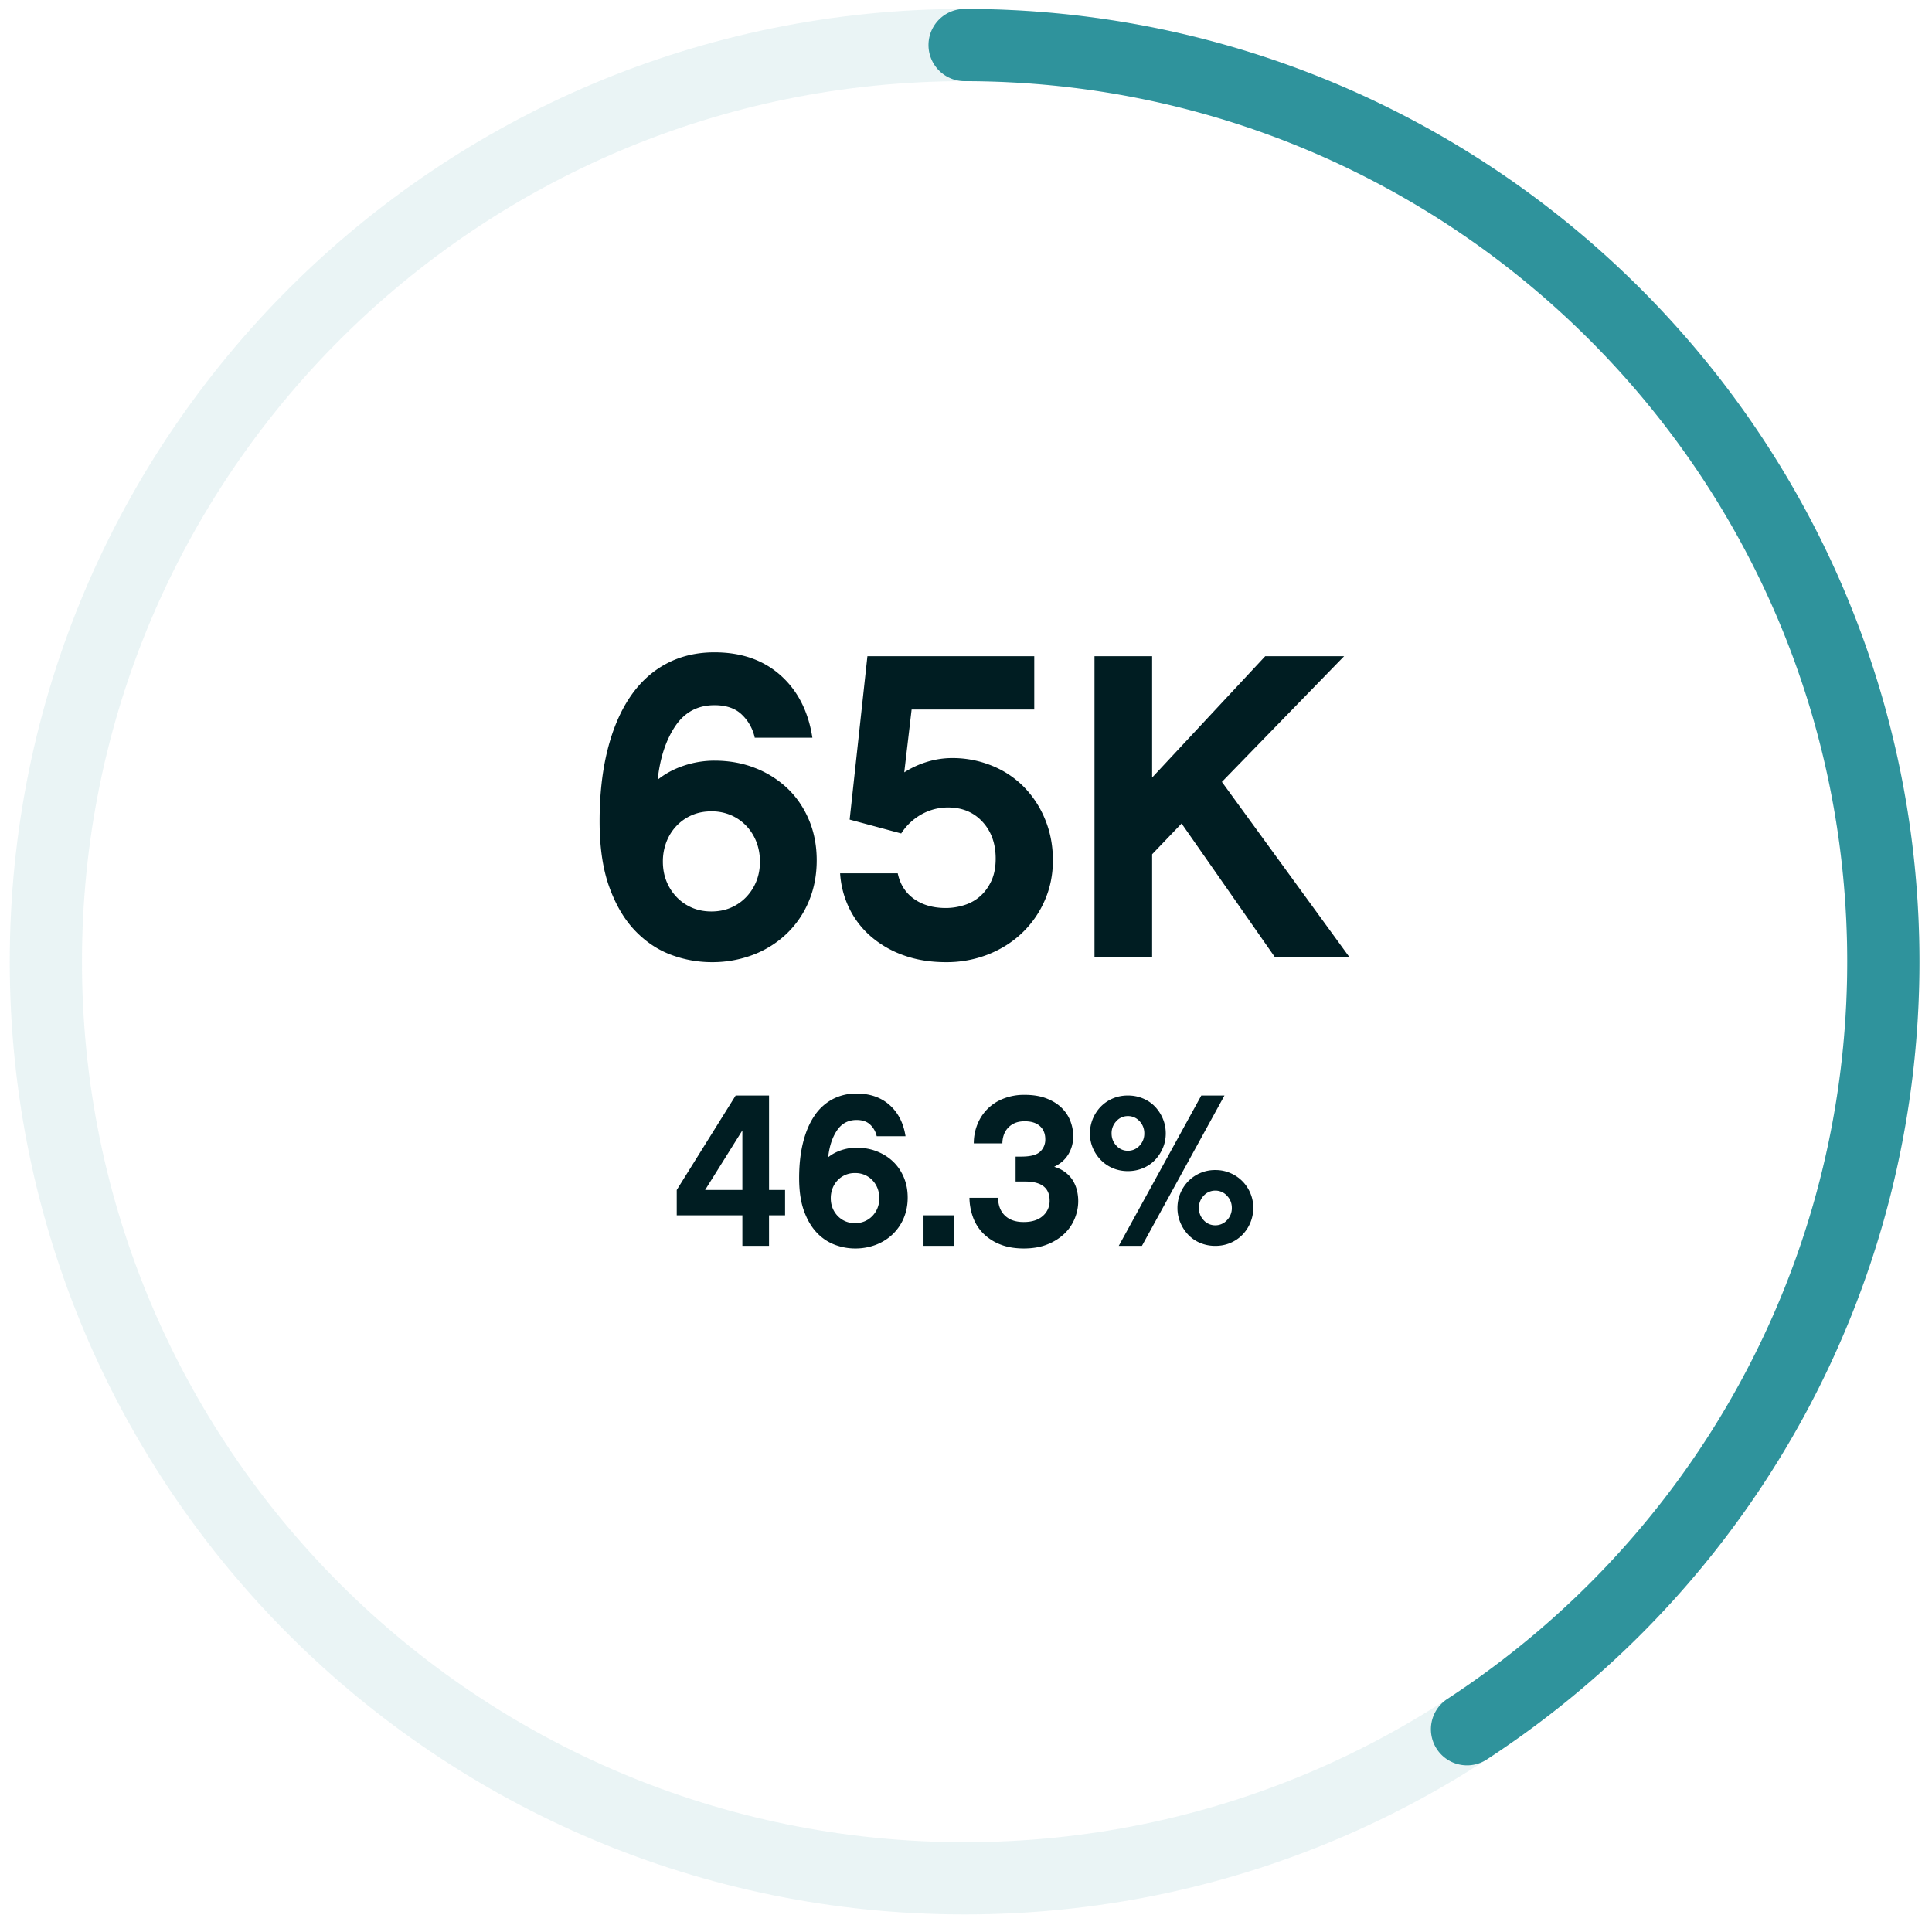 <svg width="107" height="107" viewBox="0 0 107 107" xmlns="http://www.w3.org/2000/svg"><title>223B8EDD-8F38-42D6-8AFD-AE640C1311FD</title><g fill="none" fill-rule="evenodd"><g fill-rule="nonzero" fill="#2F939C"><path d="M53.423 106.027C24.218 106.027.54 82.404.54 53.261.54 24.118 24.218.494 53.423.494s52.882 23.624 52.882 52.767c0 29.143-23.677 52.766-52.882 52.766zm0-4c26.998 0 48.882-21.834 48.882-48.766S80.421 4.494 53.423 4.494C26.425 4.494 4.54 26.33 4.54 53.261c0 26.932 21.884 48.766 48.882 48.766z" opacity=".1"/><path d="M53.423 4.494c26.998 0 48.882 21.835 48.882 48.767 0 16.658-8.435 31.88-22.15 40.835a2 2 0 0 0 2.186 3.35c14.835-9.686 23.964-26.16 23.964-44.185 0-29.143-23.677-52.767-52.882-52.767a2 2 0 0 0 0 4z"/></g><path d="M42.088 47.72c0-.384-.064-.744-.192-1.08a2.679 2.679 0 0 0-.552-.888 2.571 2.571 0 0 0-.852-.6 2.688 2.688 0 0 0-1.092-.216c-.4 0-.764.072-1.092.216a2.571 2.571 0 0 0-.852.6c-.24.256-.424.552-.552.888a3.008 3.008 0 0 0-.192 1.08c0 .384.064.74.192 1.068.128.328.312.62.552.876.24.256.524.456.852.6.328.144.692.216 1.092.216.4 0 .764-.072 1.092-.216.328-.144.612-.344.852-.6s.424-.548.552-.876c.128-.328.192-.684.192-1.068zm3.144-.072c0 .816-.144 1.568-.432 2.256a5.322 5.322 0 0 1-1.212 1.788 5.53 5.53 0 0 1-1.848 1.176 6.34 6.34 0 0 1-2.34.42 6.395 6.395 0 0 1-2.232-.408c-.736-.272-1.4-.716-1.992-1.332-.592-.616-1.068-1.42-1.428-2.412-.36-.992-.54-2.208-.54-3.648 0-1.456.144-2.764.432-3.924.288-1.16.704-2.144 1.248-2.952.544-.808 1.212-1.424 2.004-1.848.792-.424 1.684-.636 2.676-.636 1.488 0 2.708.424 3.66 1.272.952.848 1.54 2 1.764 3.456H41.8a2.482 2.482 0 0 0-.684-1.248c-.36-.368-.876-.552-1.548-.552-.928 0-1.652.388-2.172 1.164-.52.776-.844 1.764-.972 2.964.416-.336.9-.596 1.452-.78a5.317 5.317 0 0 1 1.692-.276c.816 0 1.568.136 2.256.408a5.485 5.485 0 0 1 1.788 1.128c.504.48.9 1.06 1.188 1.74.288.68.432 1.428.432 2.244zm13.08 0c0 .8-.152 1.544-.456 2.232a5.538 5.538 0 0 1-1.248 1.788c-.528.504-1.152.9-1.872 1.188a6.276 6.276 0 0 1-2.352.432c-.848 0-1.62-.124-2.316-.372a5.666 5.666 0 0 1-1.812-1.032 4.891 4.891 0 0 1-1.212-1.56 5.17 5.17 0 0 1-.516-1.956h3.192c.128.608.428 1.08.9 1.416.472.336 1.06.504 1.764.504.336 0 .672-.052 1.008-.156.336-.104.632-.268.888-.492.256-.224.464-.508.624-.852.16-.344.24-.756.24-1.236 0-.832-.244-1.512-.732-2.04s-1.124-.792-1.908-.792c-.512 0-.996.124-1.452.372a3.158 3.158 0 0 0-1.14 1.068l-2.856-.768.984-9.048h9.24v2.952h-6.792l-.408 3.48c.4-.256.828-.452 1.284-.588a4.726 4.726 0 0 1 1.356-.204 5.8 5.8 0 0 1 2.208.42 5.22 5.22 0 0 1 1.776 1.176 5.571 5.571 0 0 1 1.176 1.8c.288.696.432 1.452.432 2.268zm5.496-.336V53h-3.192V36.344h3.192v6.72l6.264-6.72h4.368l-6.768 6.96L74.728 53H70.6l-5.16-7.392-1.632 1.704zM41.115 62.604l-2.064 3.3h2.064v-3.3zm1.476 4.704V69h-1.476v-1.692H37.48v-1.404l3.264-5.232h1.848v5.232h.888v1.404h-.888zm6.108-.948c0-.192-.032-.372-.096-.54a1.34 1.34 0 0 0-.276-.444 1.286 1.286 0 0 0-.972-.408 1.286 1.286 0 0 0-.972.408 1.34 1.34 0 0 0-.276.444 1.504 1.504 0 0 0-.096.54c0 .192.032.37.096.534.064.164.156.31.276.438a1.286 1.286 0 0 0 .972.408 1.286 1.286 0 0 0 .972-.408c.12-.128.212-.274.276-.438.064-.164.096-.342.096-.534zm1.572-.036c0 .408-.072.784-.216 1.128a2.661 2.661 0 0 1-.606.894c-.26.252-.568.448-.924.588a3.17 3.17 0 0 1-1.17.21c-.376 0-.748-.068-1.116-.204a2.648 2.648 0 0 1-.996-.666c-.296-.308-.534-.71-.714-1.206-.18-.496-.27-1.104-.27-1.824 0-.728.072-1.382.216-1.962.144-.58.352-1.072.624-1.476a2.79 2.79 0 0 1 1.002-.924 2.79 2.79 0 0 1 1.338-.318c.744 0 1.354.212 1.83.636.476.424.77 1 .882 1.728h-1.596a1.241 1.241 0 0 0-.342-.624c-.18-.184-.438-.276-.774-.276-.464 0-.826.194-1.086.582-.26.388-.422.882-.486 1.482.208-.168.45-.298.726-.39.276-.092.558-.138.846-.138.408 0 .784.068 1.128.204.344.136.642.324.894.564.252.24.45.53.594.87.144.34.216.714.216 1.122zM52.851 69h-1.704v-1.692h1.704V69zm6.864-2.484c0 .328-.064.65-.192.966a2.428 2.428 0 0 1-.57.84 2.895 2.895 0 0 1-.942.594c-.376.152-.812.228-1.308.228s-.93-.074-1.302-.222a2.731 2.731 0 0 1-.936-.6 2.472 2.472 0 0 1-.57-.888 3.284 3.284 0 0 1-.204-1.098h1.584c.008.424.136.754.384.99s.592.354 1.032.354c.456 0 .81-.112 1.062-.336a1.09 1.09 0 0 0 .378-.852c0-.704-.452-1.056-1.356-1.056h-.528v-1.38h.324c.496 0 .84-.09 1.032-.27a.904.904 0 0 0 .288-.69c0-.304-.098-.546-.294-.726-.196-.18-.478-.27-.846-.27-.216 0-.4.034-.552.102a1.091 1.091 0 0 0-.612.672 1.45 1.45 0 0 0-.072.45h-1.584c0-.36.064-.704.192-1.032a2.51 2.51 0 0 1 1.434-1.44 3.1 3.1 0 0 1 1.194-.216c.464 0 .866.066 1.206.198.34.132.62.306.84.522.22.216.382.462.486.738.104.276.156.554.156.834 0 .36-.088.69-.264.99-.176.3-.44.534-.792.702.24.072.446.174.618.306s.31.282.414.45c.104.168.18.35.228.546.048.196.072.394.072.594zm7.596-.576a.853.853 0 0 0-.648.282.957.957 0 0 0-.264.678c0 .264.088.49.264.678a.853.853 0 0 0 .648.282.859.859 0 0 0 .642-.282.945.945 0 0 0 .27-.678c0-.264-.09-.49-.27-.678a.859.859 0 0 0-.642-.282zm-4.848-2.208a.853.853 0 0 0 .648-.282.957.957 0 0 0 .264-.678.957.957 0 0 0-.264-.678.853.853 0 0 0-.648-.282.84.84 0 0 0-.636.282.957.957 0 0 0-.264.678c0 .264.088.49.264.678a.84.84 0 0 0 .636.282zM67.311 69a2.14 2.14 0 0 1-.84-.162 1.955 1.955 0 0 1-.66-.45 2.193 2.193 0 0 1-.438-.672 2.078 2.078 0 0 1-.162-.816 2.118 2.118 0 0 1 .6-1.482 2.077 2.077 0 0 1 1.5-.618c.296 0 .572.056.828.168a2.067 2.067 0 0 1 1.11 1.116c.108.256.162.528.162.816a2.138 2.138 0 0 1-.606 1.488 2.02 2.02 0 0 1-.666.45 2.108 2.108 0 0 1-.828.162zm-.78-8.328h1.284L63.243 69H61.96l4.572-8.328zm-4.068 0c.296 0 .574.054.834.162.26.108.482.258.666.45.184.192.33.416.438.672.108.256.162.528.162.816 0 .288-.054.558-.162.81a2.214 2.214 0 0 1-.438.666 1.94 1.94 0 0 1-.666.45c-.26.108-.538.162-.834.162-.296 0-.572-.054-.828-.162a2.02 2.02 0 0 1-.666-.45 2.158 2.158 0 0 1-.444-.666 2.034 2.034 0 0 1-.162-.81 2.138 2.138 0 0 1 .606-1.488 2.02 2.02 0 0 1 .666-.45c.256-.108.532-.162.828-.162z" fill="#001D22"/></g></svg>